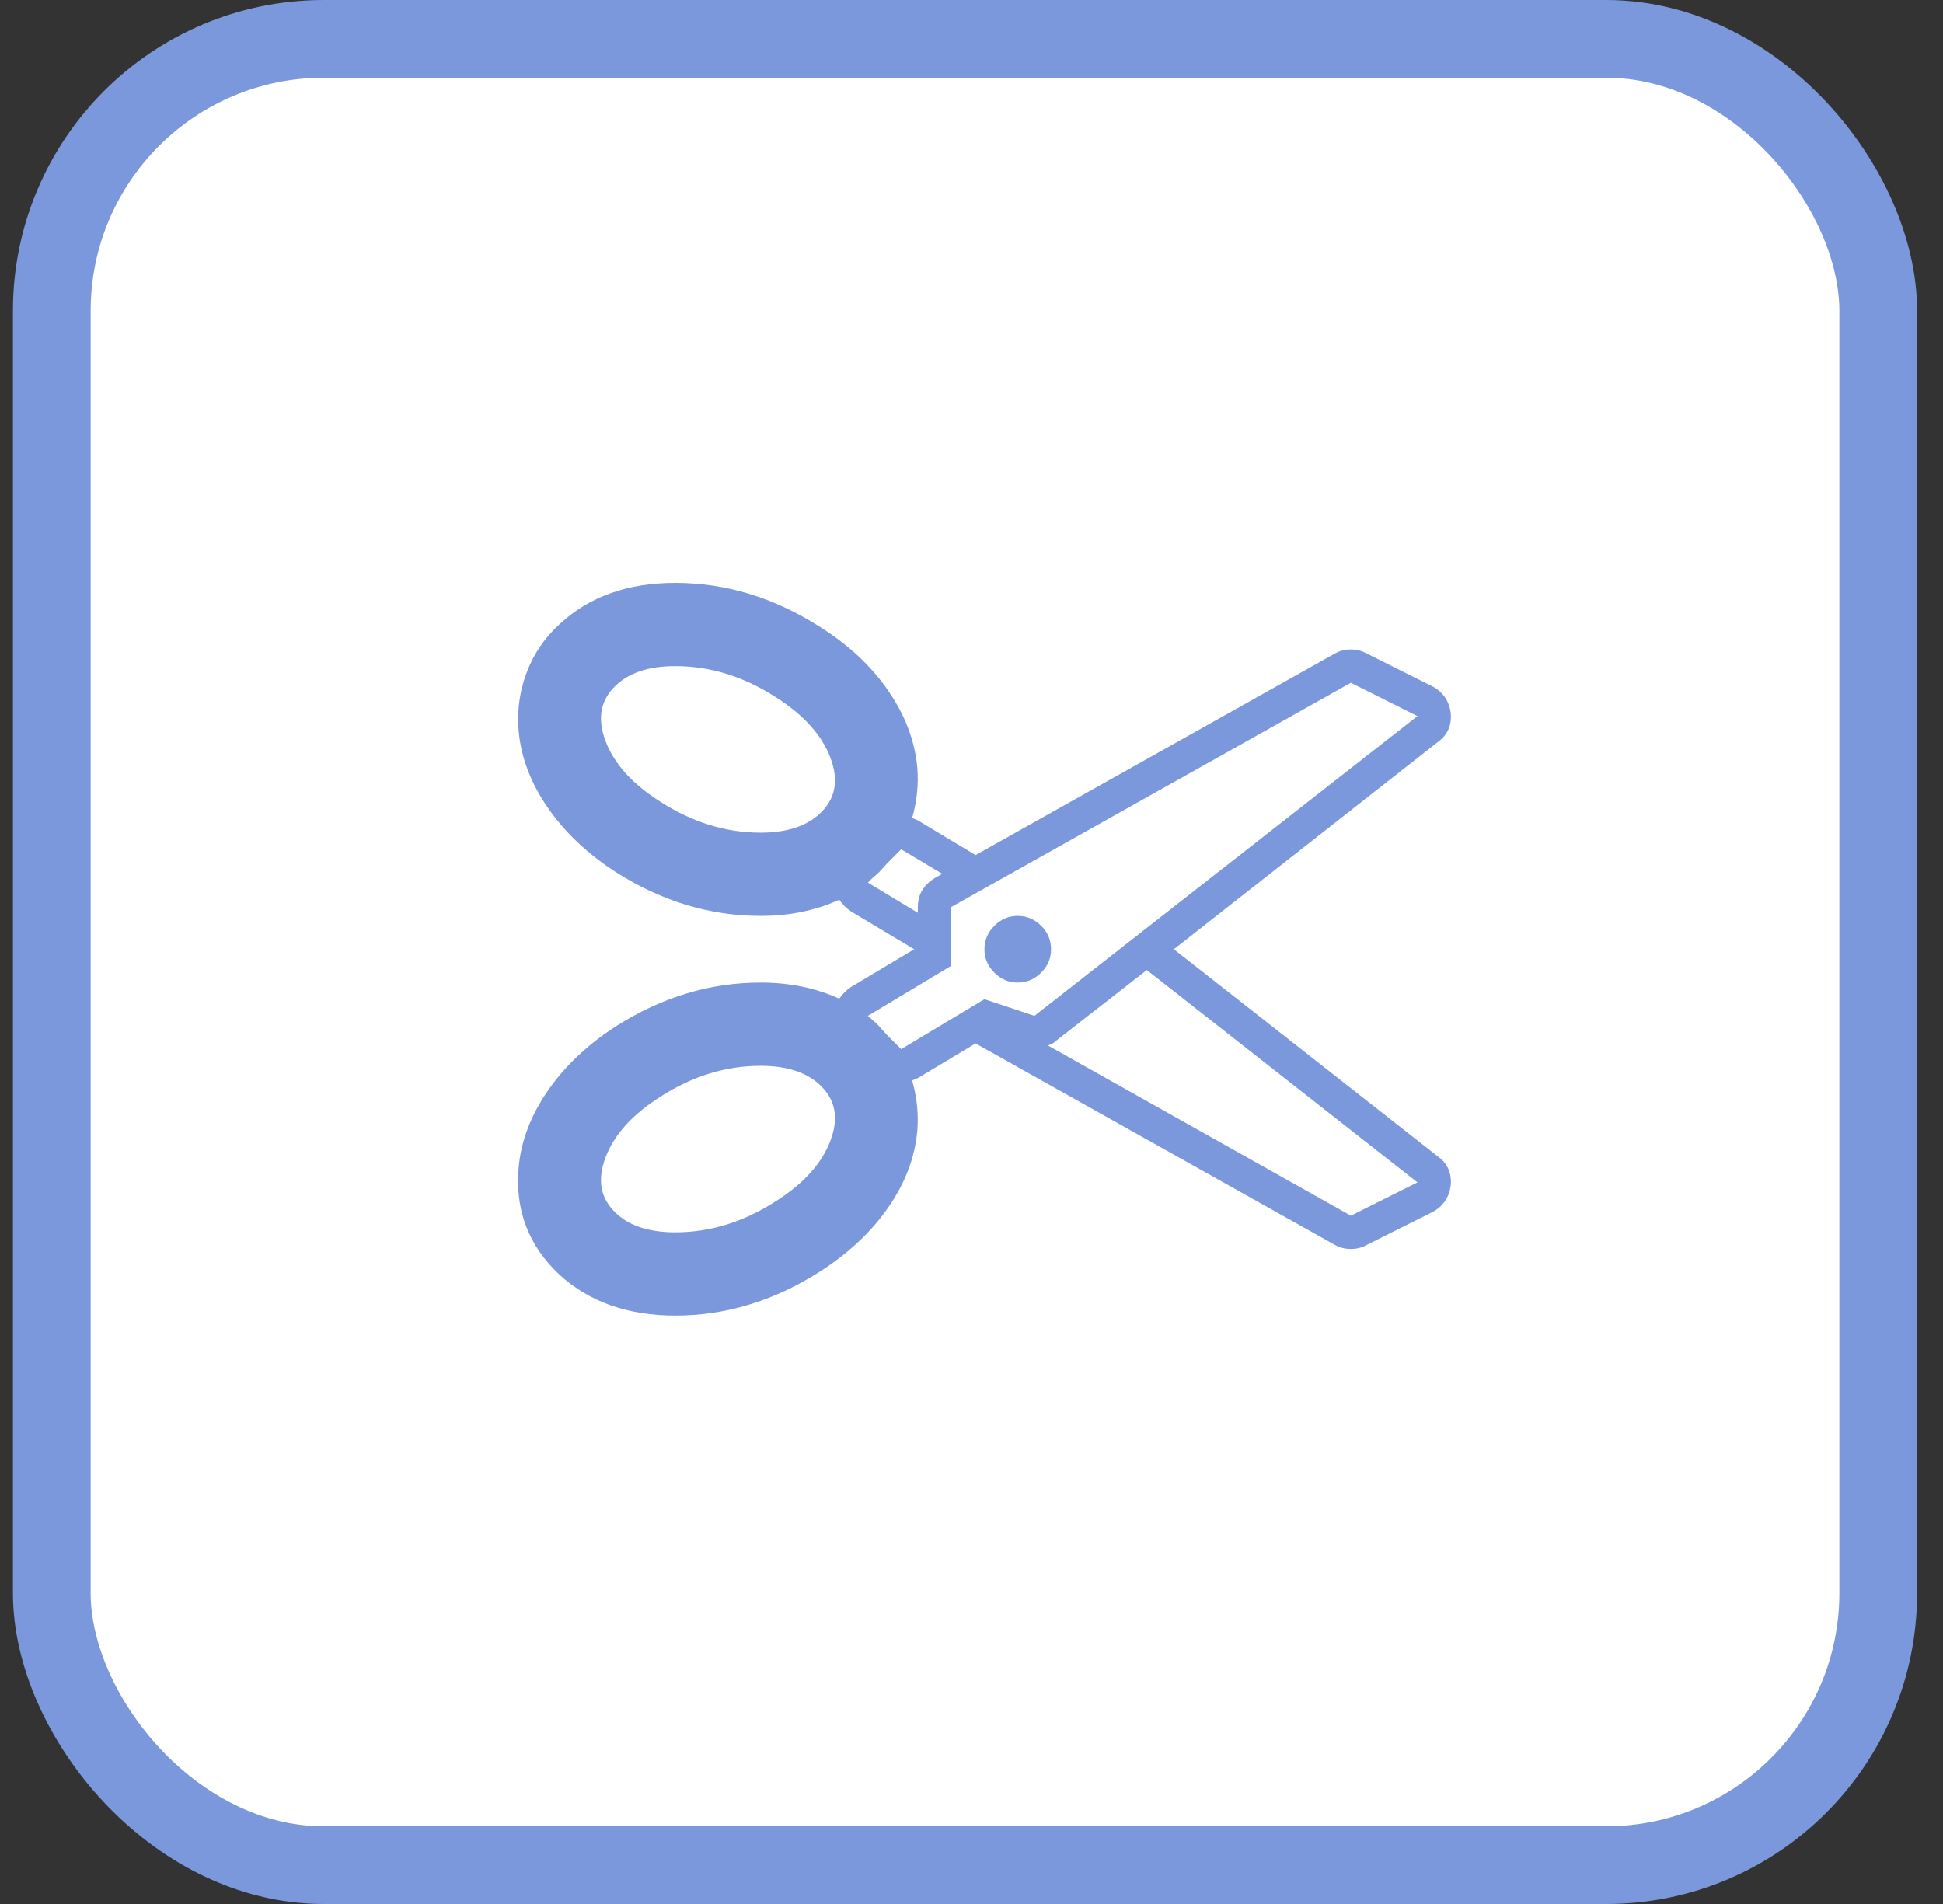 <svg width="50" height="49" viewBox="0 0 50 49" fill="none" xmlns="http://www.w3.org/2000/svg">
<rect x="0" y="0" width="50" height="49" fill="#333333" stroke="none"/>
<rect x="1.333" y="1" width="47" height="47" rx="7" fill="white" stroke="#7C98DC" stroke-width="2"/>
<g clip-path="url(#clip0_102_376)">
<path d="M26.19 23.571C26.422 23.571 26.623 23.656 26.793 23.826C26.963 23.995 27.047 24.196 27.047 24.429C27.047 24.661 26.963 24.862 26.793 25.031C26.623 25.201 26.422 25.286 26.19 25.286C25.958 25.286 25.757 25.201 25.588 25.031C25.418 24.862 25.333 24.661 25.333 24.429C25.333 24.196 25.418 23.995 25.588 23.826C25.757 23.656 25.958 23.571 26.19 23.571ZM30.208 24.429L36.998 29.759C37.248 29.938 37.36 30.188 37.333 30.509C37.289 30.821 37.132 31.049 36.864 31.192L35.15 32.049C35.034 32.112 34.905 32.143 34.762 32.143C34.61 32.143 34.472 32.107 34.347 32.036L25.105 26.853L23.632 27.737C23.561 27.772 23.507 27.795 23.472 27.804C23.597 28.241 23.641 28.674 23.605 29.103C23.543 29.79 23.293 30.449 22.855 31.078C22.418 31.708 21.829 32.259 21.088 32.732C19.909 33.482 18.672 33.857 17.378 33.857C16.164 33.857 15.172 33.509 14.405 32.812C13.601 32.062 13.248 31.138 13.347 30.04C13.409 29.362 13.659 28.705 14.097 28.071C14.534 27.438 15.119 26.884 15.851 26.411C17.03 25.661 18.271 25.286 19.574 25.286C20.315 25.286 20.989 25.424 21.597 25.701C21.677 25.585 21.775 25.487 21.891 25.406L23.525 24.429L21.891 23.451C21.775 23.37 21.677 23.272 21.597 23.156C20.989 23.433 20.315 23.571 19.574 23.571C18.271 23.571 17.03 23.196 15.851 22.446C15.119 21.973 14.534 21.42 14.097 20.786C13.659 20.152 13.409 19.495 13.347 18.817C13.302 18.29 13.371 17.786 13.554 17.304C13.737 16.821 14.021 16.406 14.405 16.058C15.164 15.353 16.155 15 17.378 15C18.672 15 19.909 15.375 21.088 16.125C21.829 16.589 22.418 17.138 22.855 17.772C23.293 18.406 23.543 19.067 23.605 19.755C23.641 20.183 23.597 20.616 23.472 21.054C23.507 21.062 23.561 21.085 23.632 21.12L25.105 22.005L34.347 16.821C34.472 16.75 34.61 16.714 34.762 16.714C34.905 16.714 35.034 16.745 35.15 16.808L36.864 17.665C37.132 17.808 37.289 18.036 37.333 18.348C37.36 18.67 37.248 18.92 36.998 19.098L30.208 24.429ZM21.088 20.946C21.498 20.571 21.592 20.089 21.369 19.5C21.146 18.911 20.672 18.388 19.949 17.933C19.128 17.406 18.271 17.143 17.378 17.143C16.717 17.143 16.213 17.304 15.864 17.625C15.454 18 15.36 18.482 15.583 19.071C15.806 19.661 16.28 20.183 17.003 20.638C17.824 21.165 18.681 21.429 19.574 21.429C20.235 21.429 20.739 21.268 21.088 20.946ZM19.949 30.924C20.672 30.469 21.146 29.946 21.369 29.357C21.592 28.768 21.498 28.286 21.088 27.911C20.739 27.589 20.235 27.429 19.574 27.429C18.681 27.429 17.824 27.692 17.003 28.219C16.28 28.674 15.806 29.196 15.583 29.786C15.36 30.375 15.454 30.857 15.864 31.232C16.213 31.554 16.717 31.714 17.378 31.714C18.271 31.714 19.128 31.451 19.949 30.924ZM22.333 22.714L23.619 23.491V23.344C23.619 23.022 23.766 22.772 24.061 22.594L24.248 22.487L23.19 21.857L22.842 22.205C22.815 22.232 22.771 22.281 22.708 22.353C22.646 22.424 22.592 22.478 22.547 22.513C22.53 22.531 22.512 22.547 22.494 22.56C22.476 22.574 22.463 22.585 22.454 22.594L22.333 22.714ZM25.333 25.714L26.619 26.143L36.476 18.429L34.762 17.571L24.476 23.344V24.857L22.333 26.143L22.454 26.25C22.472 26.268 22.503 26.295 22.547 26.33C22.583 26.366 22.632 26.42 22.695 26.491C22.757 26.562 22.806 26.616 22.842 26.652L23.19 27L25.333 25.714ZM34.762 31.286L36.476 30.429L29.512 24.964L27.141 26.812C27.123 26.839 27.065 26.87 26.967 26.906L34.762 31.286Z" fill="#7C98DC"/>
</g>
<defs>
<clipPath id="clip0_102_376">
<rect width="24" height="18.857" fill="white" transform="translate(13.333 15)"/>
</clipPath>
</defs>
</svg>
